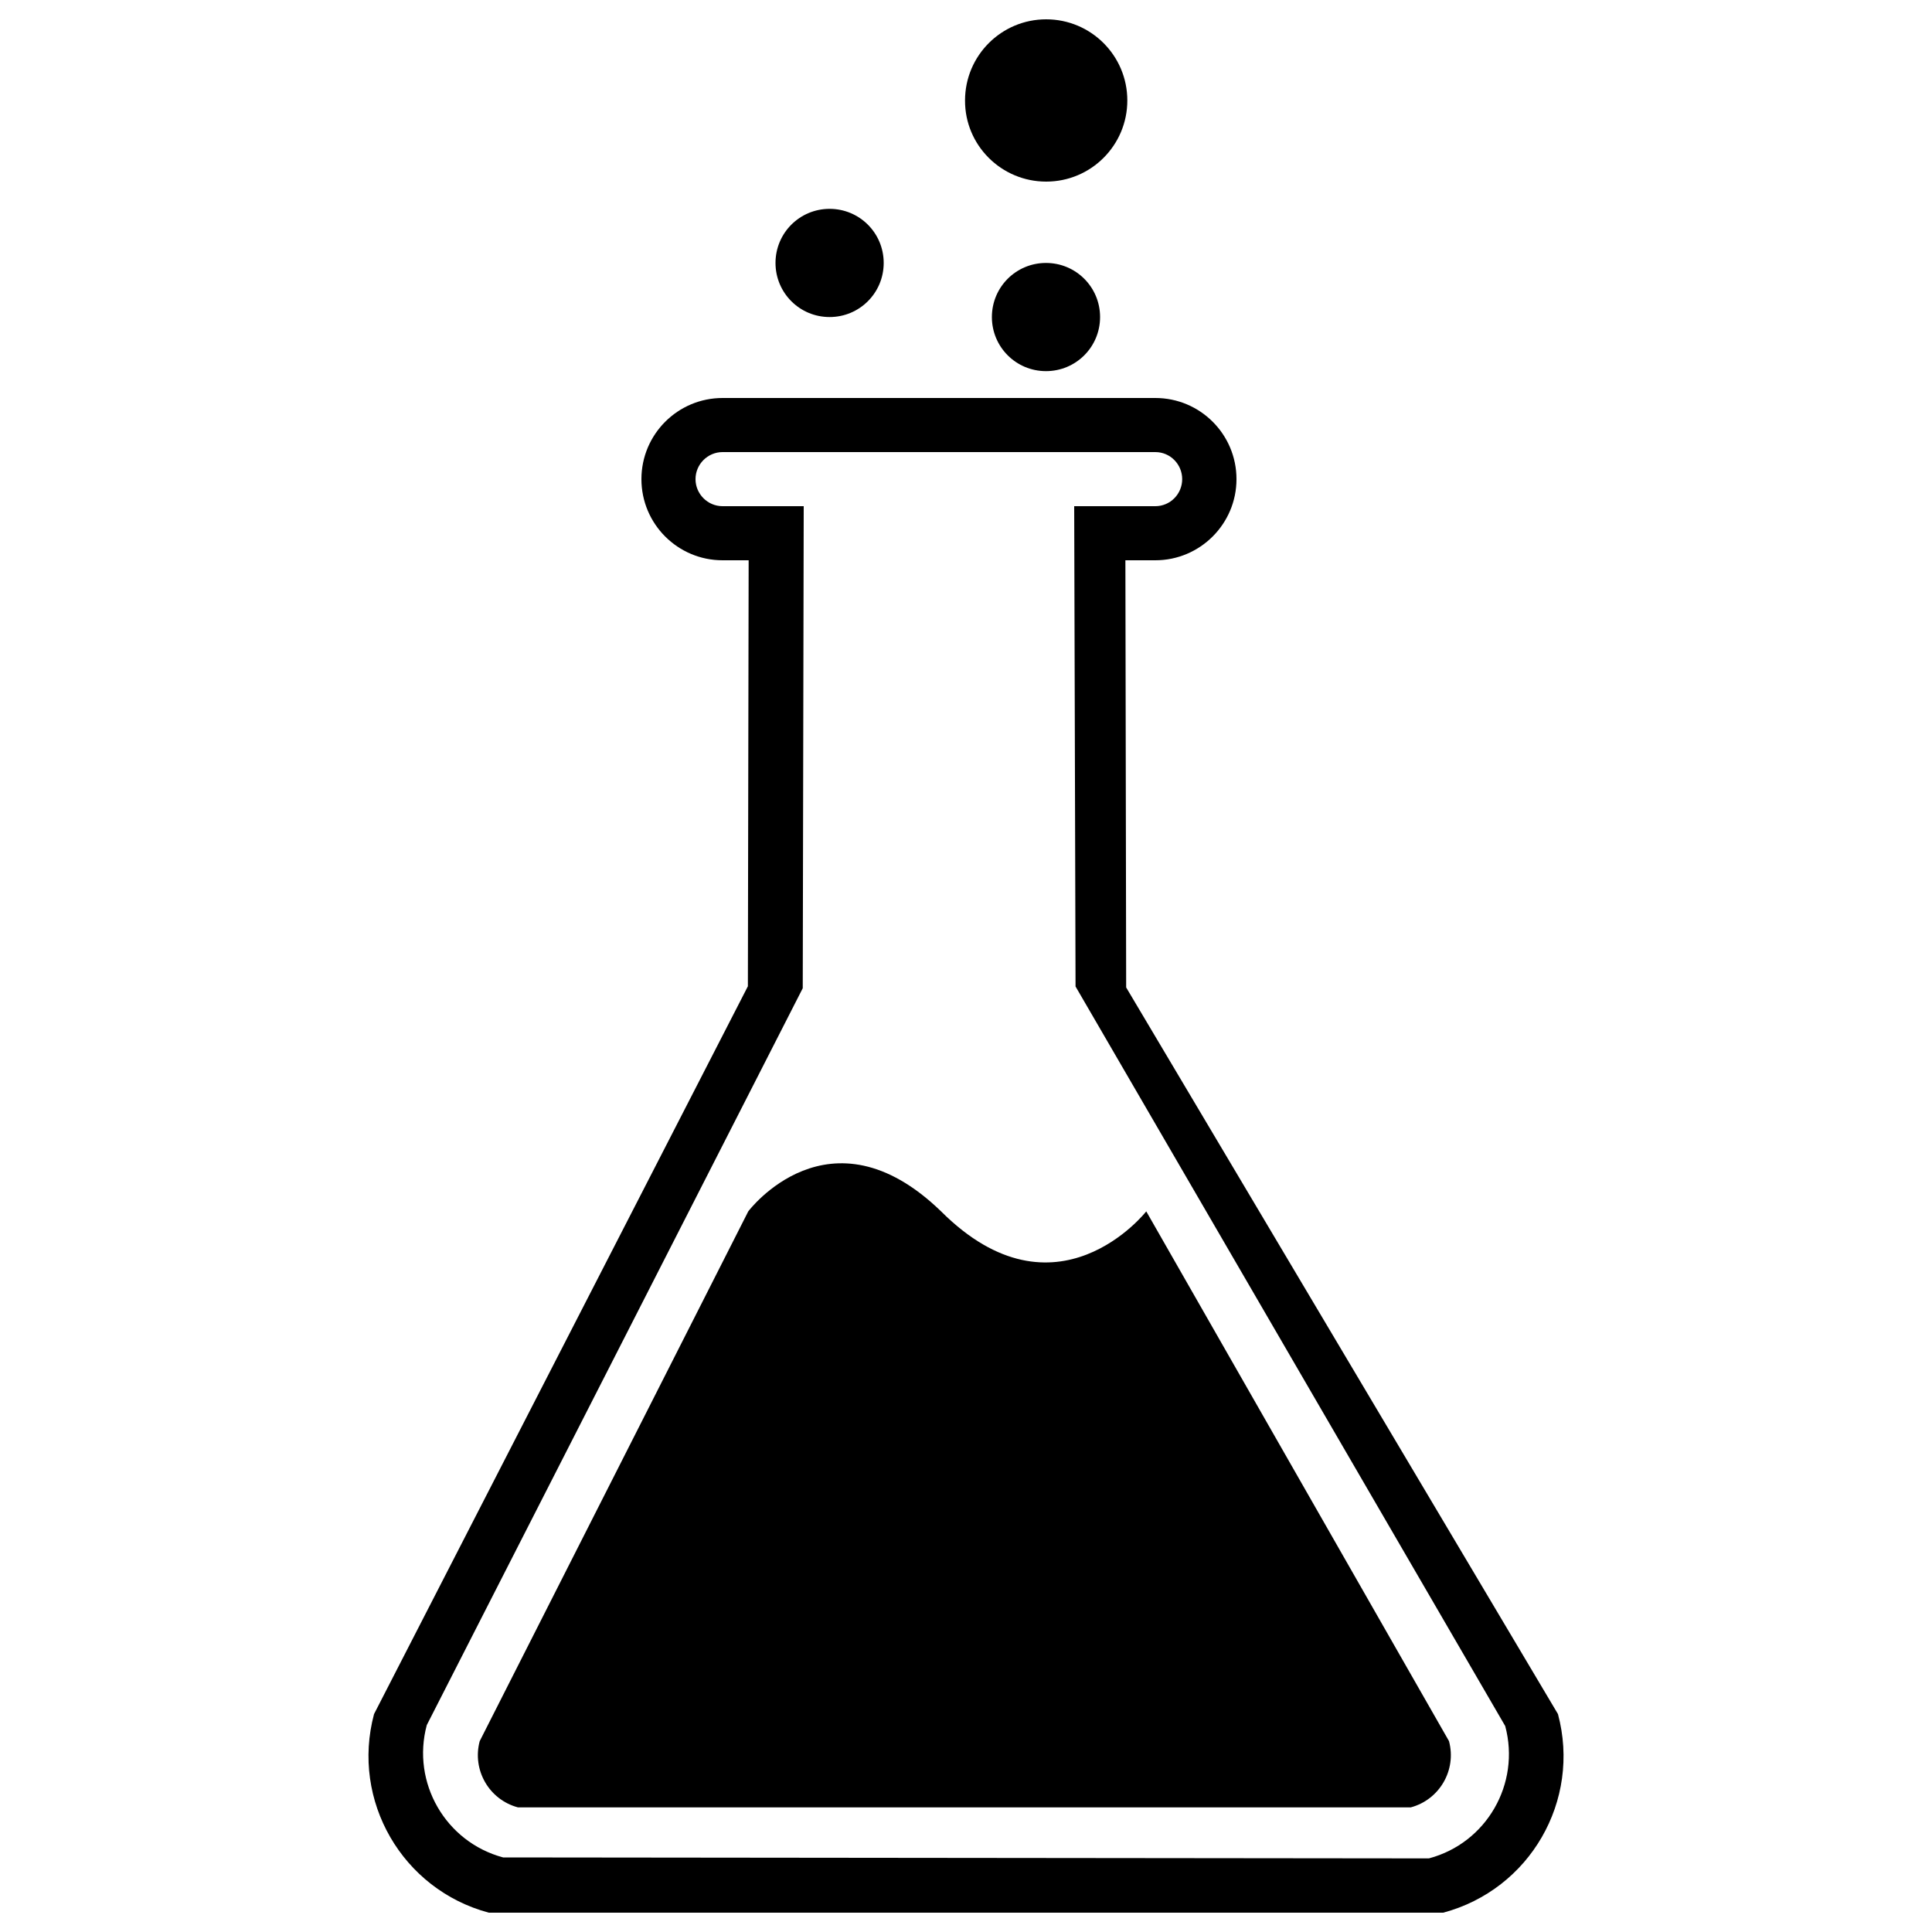 <?xml version="1.0" encoding="utf-8"?>
<!-- Svg Vector Icons : http://www.onlinewebfonts.com/icon -->
<!DOCTYPE svg PUBLIC "-//W3C//DTD SVG 1.1//EN" "http://www.w3.org/Graphics/SVG/1.1/DTD/svg11.dtd">
<svg version="1.1" xmlns="http://www.w3.org/2000/svg" xmlns:xlink="http://www.w3.org/1999/xlink" x="0px" y="0px" viewBox="0 0 1000 1000" enable-background="new 0 0 1000 1000" xml:space="preserve">
<g><path d="M593.3,627c0,0-46.6,59.5-106.2,0c-57.8-56-99.8,0-99.8,0L248.3,901.2c-4,14.9,4.8,30.3,19.8,34.3h462.1c14.9-4,23.8-19.3,19.8-34.3L593.3,627L593.3,627z M806.4,887.2L582.9,511.1v-0.7L582.5,290H598c23.1,0,42-18.8,42-42c0-23.2-18.8-42-42-42H374c-23.2,0-42,18.8-42,42c0,23.2,18.8,42,42,42h13.5l-0.4,220.5L193.6,887.2c-12,44.8,14.6,90.8,59.4,102.8H747C791.9,978,818.4,932,806.4,887.2z M739.6,961.9l-479.2-0.5c-29.8-8-47.5-38.7-39.5-68.5l194.6-381.4L416,262h-42c-7.7,0-14-6.3-14-14c0-7.7,6.3-14,14-14H598c7.7,0,13.9,6.3,13.9,14c0,7.7-6.2,14-13.9,14h-42l0.7,248.6l222.4,382.8C787.1,923.3,769.4,954,739.6,961.9L739.6,961.9z M513.4,164.1c0,15.5,12.5,28,28,28s28-12.5,28-28s-12.5-28-28-28S513.4,148.6,513.4,164.1z M541.5,94c23.2,0,42-18.8,42-42c0-23.2-18.8-42-42-42s-42,18.8-42,42C499.4,75.2,518.3,94,541.5,94z M429.4,164.1c15.5,0,28-12.5,28-28s-12.5-28-28-28c-15.5,0-28,12.5-28,28S413.9,164.1,429.4,164.1z"/></g>
</svg>